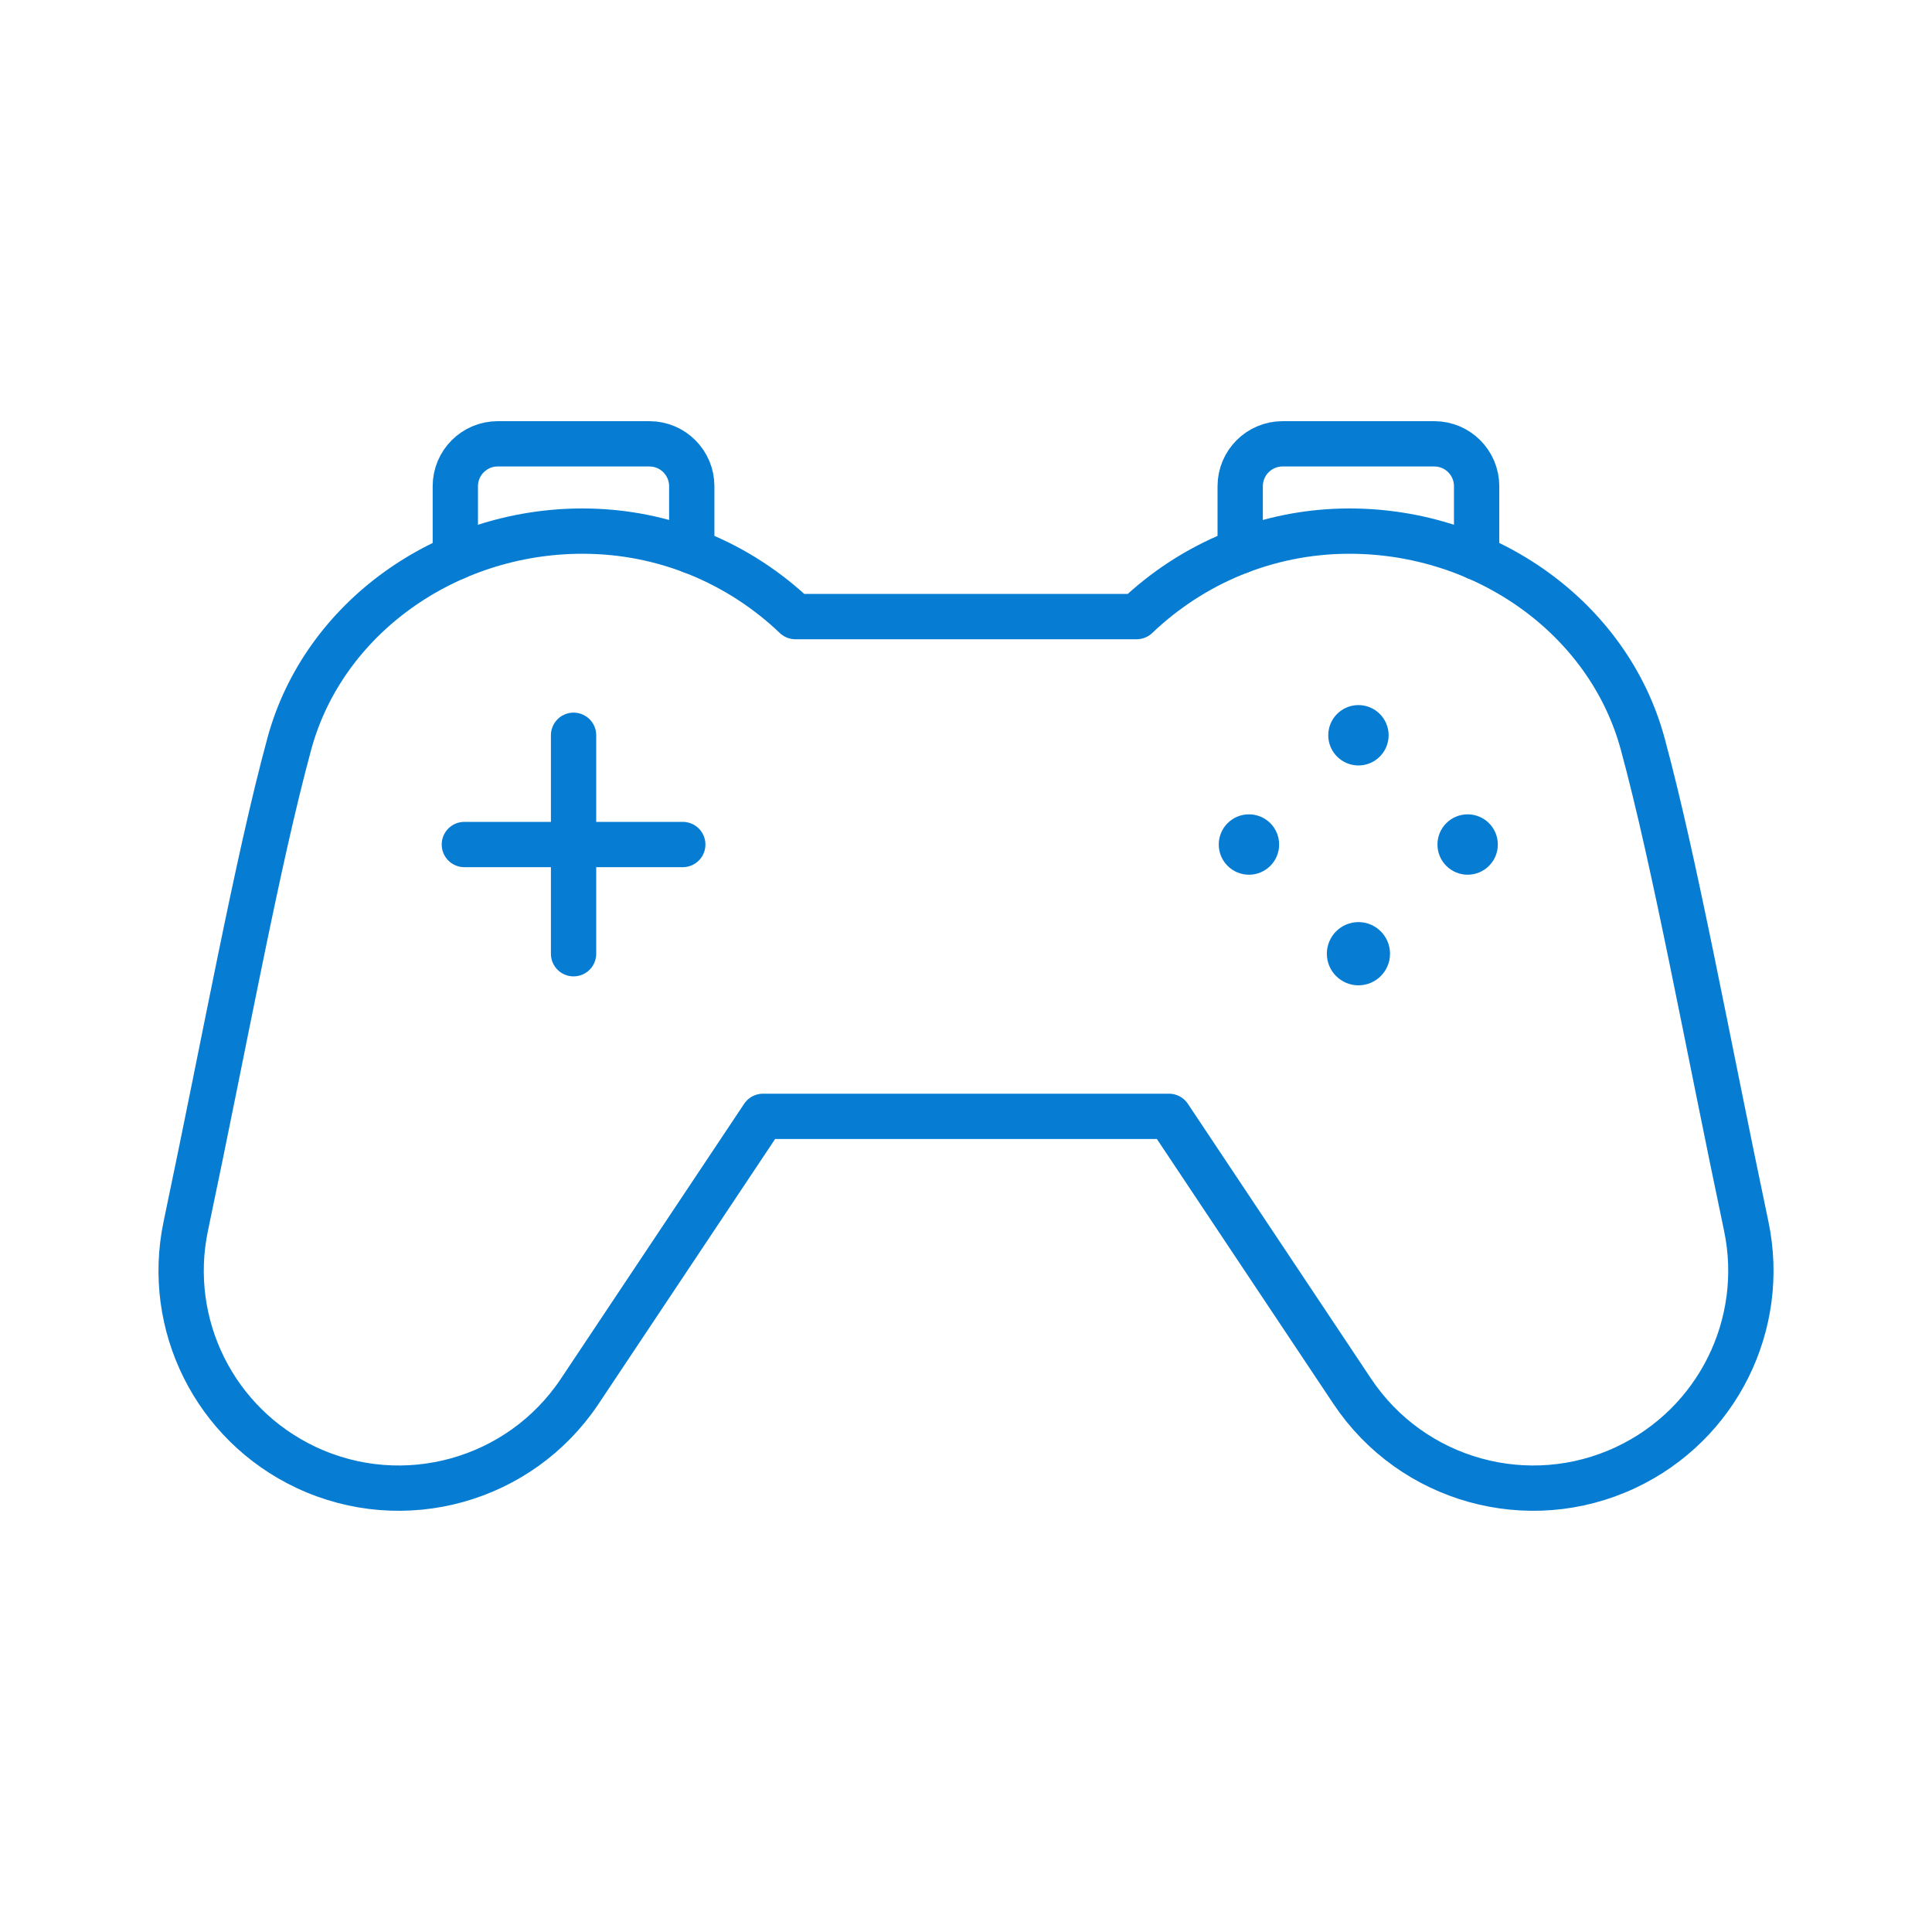 <svg width="40" height="40" viewBox="0 0 40 40" fill="none" xmlns="http://www.w3.org/2000/svg">
<path d="M11.875 19.746V15.223" stroke="#067dd3" stroke-width="0.938" stroke-linecap="round" stroke-linejoin="round"/>
<path d="M9.614 17.485H14.136" stroke="#067dd3" stroke-width="0.938" stroke-linecap="round" stroke-linejoin="round"/>
<path d="M14.322 11.41V10.066C14.322 9.582 13.93 9.189 13.446 9.189H10.304C9.82 9.189 9.427 9.582 9.427 10.066V11.542" stroke="#067dd3" stroke-width="0.938" stroke-linecap="round" stroke-linejoin="round"/>
<path d="M24.203 23.113L27.997 28.805C29.235 30.661 31.645 31.331 33.663 30.381C35.552 29.492 36.583 27.425 36.153 25.382C35.333 21.49 34.678 17.86 34.009 15.396C33.304 12.803 30.773 10.996 27.939 10.996C26.229 10.996 24.679 11.672 23.532 12.766H16.468C15.321 11.672 13.771 10.996 12.061 10.996C9.227 10.996 6.696 12.803 5.991 15.396C5.321 17.86 4.667 21.49 3.847 25.382C3.417 27.425 4.448 29.492 6.337 30.381C8.355 31.331 10.765 30.661 12.003 28.805L15.797 23.113H24.203Z" stroke="#067dd3" stroke-width="0.938" stroke-linecap="round" stroke-linejoin="round"/>
<path d="M25.677 11.41V10.066C25.677 9.582 26.07 9.189 26.554 9.189H29.696C30.18 9.189 30.572 9.582 30.572 10.066V11.542" stroke="#067dd3" stroke-width="0.938" stroke-linecap="round" stroke-linejoin="round"/>
<path d="M25.858 18.11C26.204 18.11 26.483 17.83 26.483 17.485C26.483 17.139 26.204 16.86 25.858 16.86C25.513 16.86 25.233 17.139 25.233 17.485C25.233 17.83 25.513 18.11 25.858 18.11Z" fill="#067dd3"/>
<path d="M30.386 18.11C30.731 18.11 31.011 17.83 31.011 17.485C31.011 17.139 30.731 16.86 30.386 16.86C30.041 16.86 29.761 17.139 29.761 17.485C29.761 17.83 30.041 18.11 30.386 18.11Z" fill="#067dd3"/>
<path d="M28.125 15.848C28.47 15.848 28.75 15.568 28.75 15.223C28.75 14.878 28.47 14.598 28.125 14.598C27.78 14.598 27.5 14.878 27.5 15.223C27.5 15.568 27.78 15.848 28.125 15.848Z" fill="#067dd3"/>
<path d="M28.125 20.4C28.486 20.4 28.779 20.107 28.779 19.746C28.779 19.384 28.486 19.091 28.125 19.091C27.764 19.091 27.471 19.384 27.471 19.746C27.471 20.107 27.764 20.4 28.125 20.4Z" fill="#067dd3"/>
</svg>
